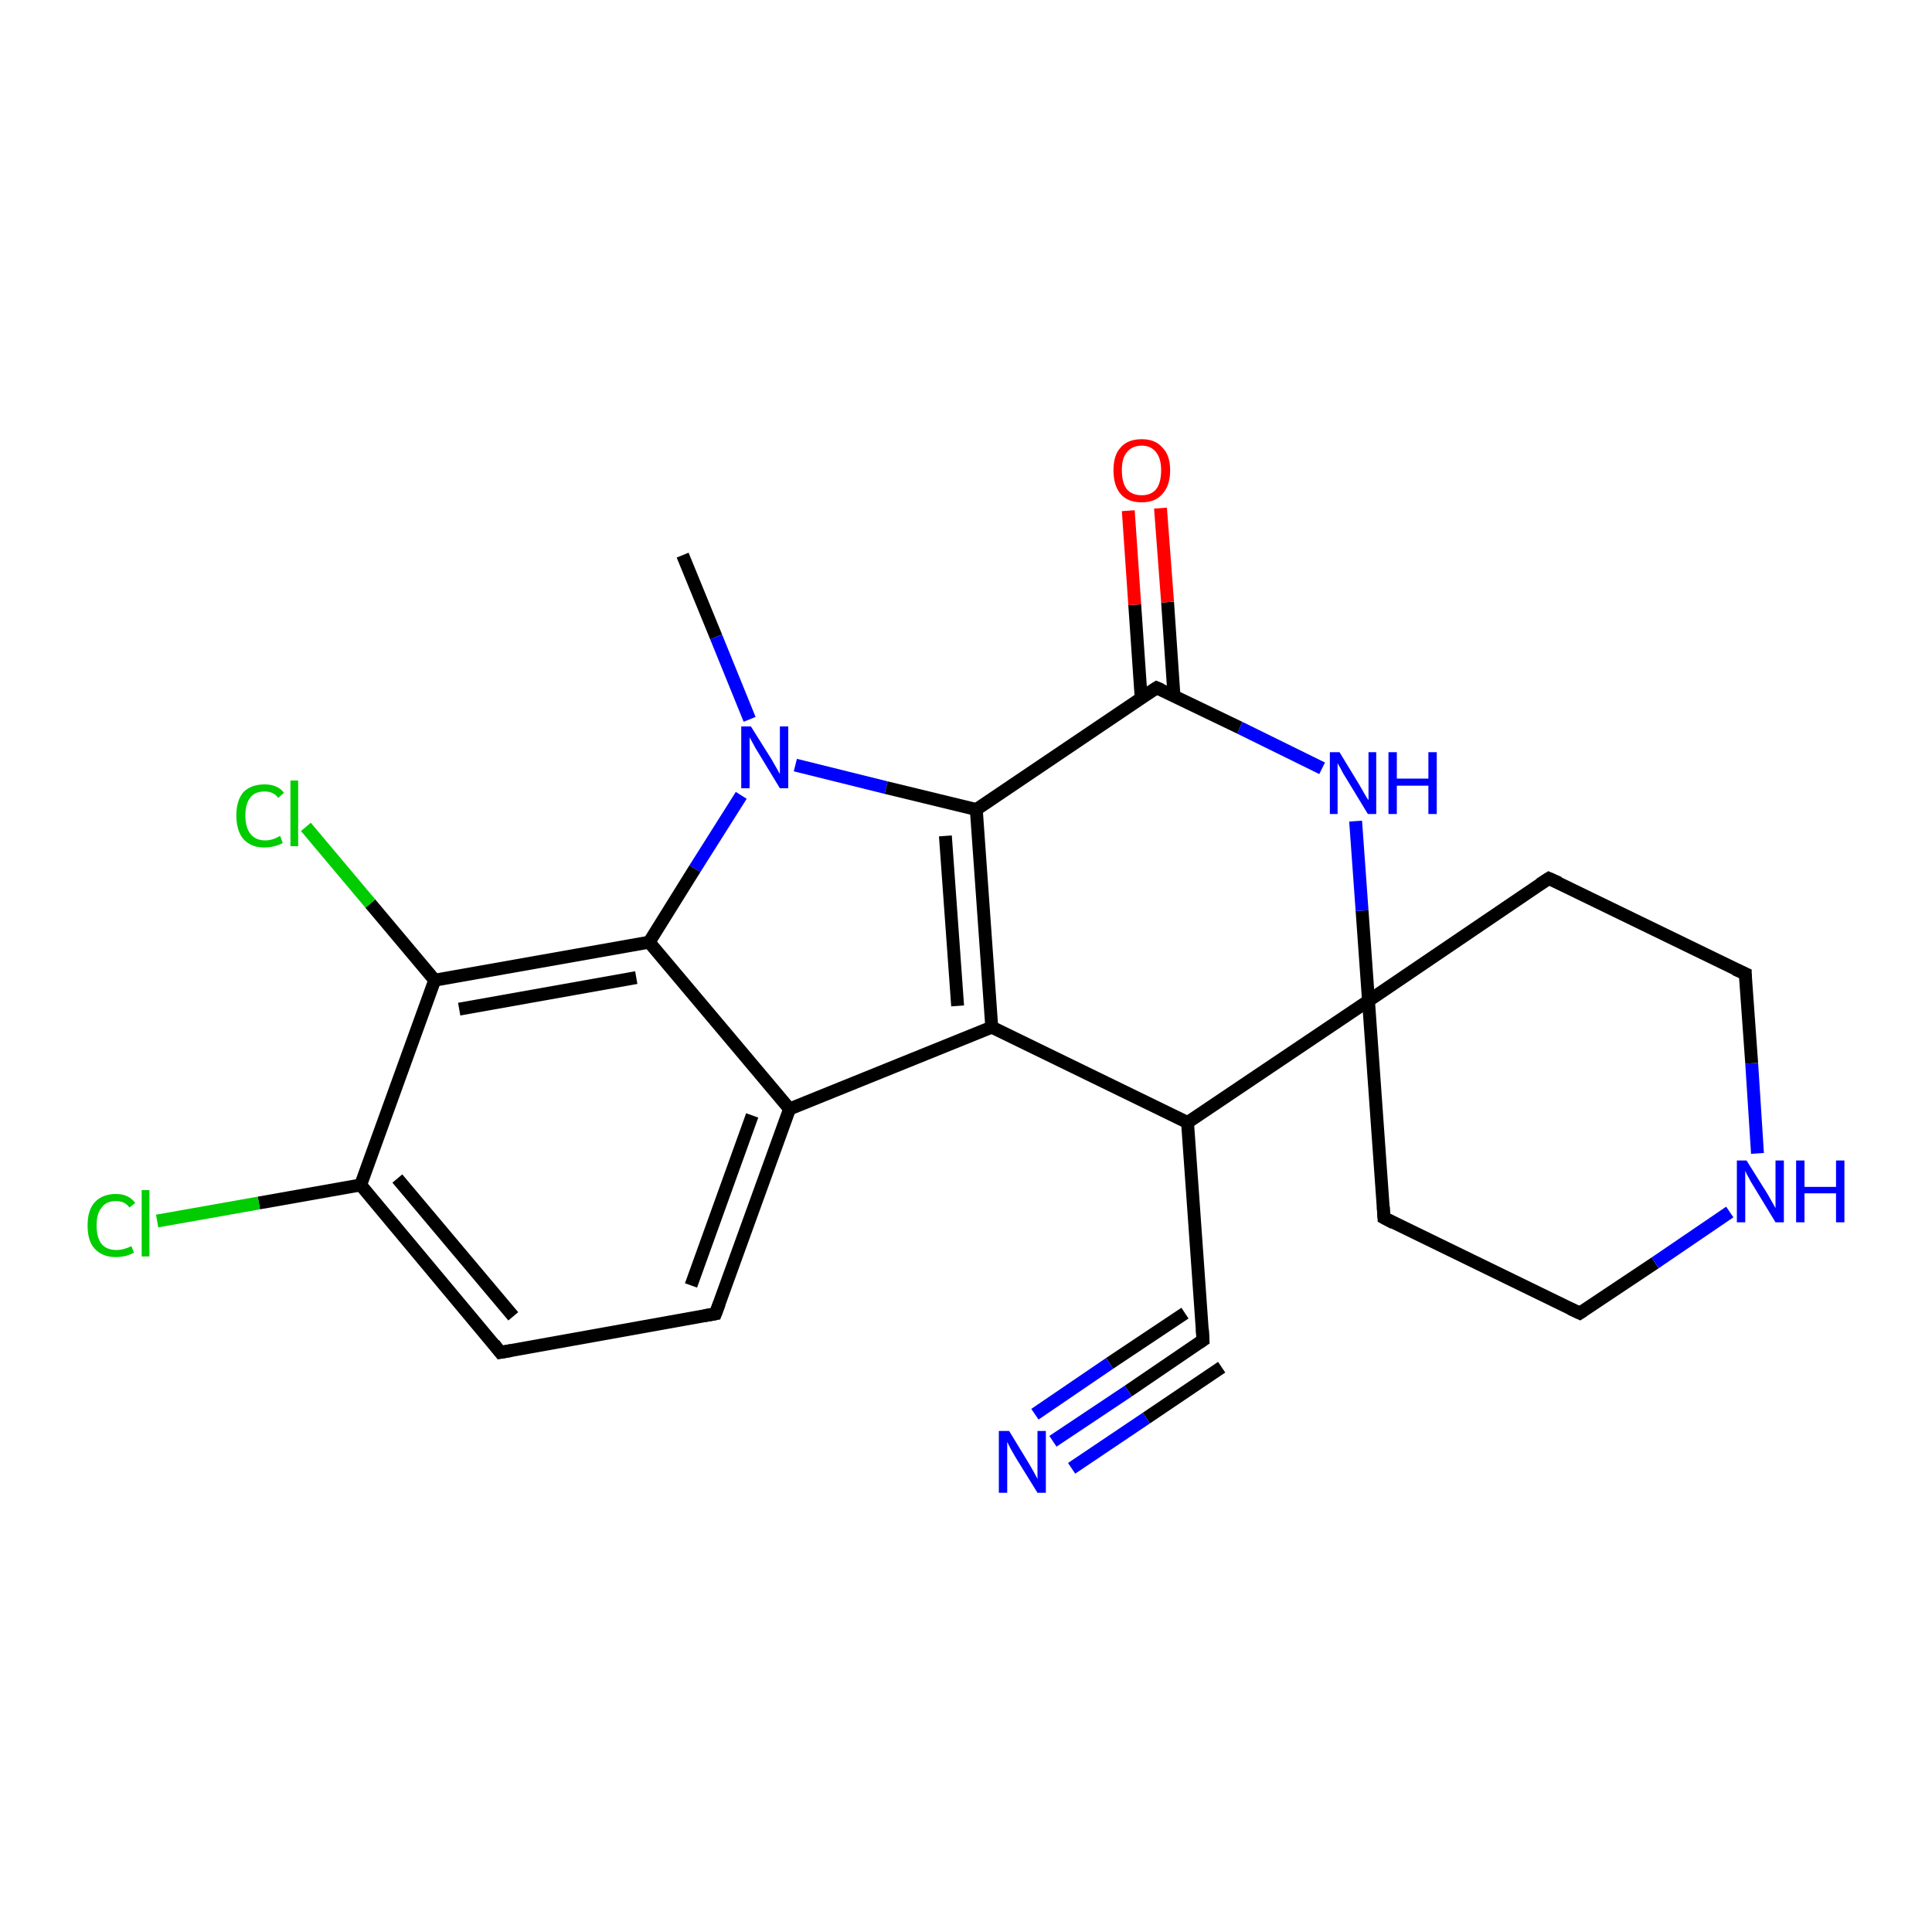 <?xml version='1.0' encoding='iso-8859-1'?>
<svg version='1.1' baseProfile='full'
              xmlns='http://www.w3.org/2000/svg'
                      xmlns:rdkit='http://www.rdkit.org/xml'
                      xmlns:xlink='http://www.w3.org/1999/xlink'
                  xml:space='preserve'
width='300px' height='300px' viewBox='0 0 300 300'>
<!-- END OF HEADER -->
<rect style='opacity:1.0;fill:#FFFFFF;stroke:none' width='300.0' height='300.0' x='0.0' y='0.0'> </rect>
<path class='bond-0 atom-0 atom-1' d='M 106.0,86.2 L 111.2,98.9' style='fill:none;fill-rule:evenodd;stroke:#000000;stroke-width:2.0px;stroke-linecap:butt;stroke-linejoin:miter;stroke-opacity:1' />
<path class='bond-0 atom-0 atom-1' d='M 111.2,98.9 L 116.4,111.7' style='fill:none;fill-rule:evenodd;stroke:#0000FF;stroke-width:2.0px;stroke-linecap:butt;stroke-linejoin:miter;stroke-opacity:1' />
<path class='bond-1 atom-1 atom-2' d='M 115.1,123.5 L 107.9,134.9' style='fill:none;fill-rule:evenodd;stroke:#0000FF;stroke-width:2.0px;stroke-linecap:butt;stroke-linejoin:miter;stroke-opacity:1' />
<path class='bond-1 atom-1 atom-2' d='M 107.9,134.9 L 100.8,146.3' style='fill:none;fill-rule:evenodd;stroke:#000000;stroke-width:2.0px;stroke-linecap:butt;stroke-linejoin:miter;stroke-opacity:1' />
<path class='bond-2 atom-2 atom-3' d='M 100.8,146.3 L 67.5,152.2' style='fill:none;fill-rule:evenodd;stroke:#000000;stroke-width:2.0px;stroke-linecap:butt;stroke-linejoin:miter;stroke-opacity:1' />
<path class='bond-2 atom-2 atom-3' d='M 98.8,151.8 L 71.3,156.7' style='fill:none;fill-rule:evenodd;stroke:#000000;stroke-width:2.0px;stroke-linecap:butt;stroke-linejoin:miter;stroke-opacity:1' />
<path class='bond-3 atom-3 atom-4' d='M 67.5,152.2 L 57.5,140.3' style='fill:none;fill-rule:evenodd;stroke:#000000;stroke-width:2.0px;stroke-linecap:butt;stroke-linejoin:miter;stroke-opacity:1' />
<path class='bond-3 atom-3 atom-4' d='M 57.5,140.3 L 47.5,128.4' style='fill:none;fill-rule:evenodd;stroke:#00CC00;stroke-width:2.0px;stroke-linecap:butt;stroke-linejoin:miter;stroke-opacity:1' />
<path class='bond-4 atom-3 atom-5' d='M 67.5,152.2 L 56.0,184.0' style='fill:none;fill-rule:evenodd;stroke:#000000;stroke-width:2.0px;stroke-linecap:butt;stroke-linejoin:miter;stroke-opacity:1' />
<path class='bond-5 atom-5 atom-6' d='M 56.0,184.0 L 40.2,186.8' style='fill:none;fill-rule:evenodd;stroke:#000000;stroke-width:2.0px;stroke-linecap:butt;stroke-linejoin:miter;stroke-opacity:1' />
<path class='bond-5 atom-5 atom-6' d='M 40.2,186.8 L 24.4,189.6' style='fill:none;fill-rule:evenodd;stroke:#00CC00;stroke-width:2.0px;stroke-linecap:butt;stroke-linejoin:miter;stroke-opacity:1' />
<path class='bond-6 atom-5 atom-7' d='M 56.0,184.0 L 77.7,210.0' style='fill:none;fill-rule:evenodd;stroke:#000000;stroke-width:2.0px;stroke-linecap:butt;stroke-linejoin:miter;stroke-opacity:1' />
<path class='bond-6 atom-5 atom-7' d='M 61.7,183.0 L 79.7,204.4' style='fill:none;fill-rule:evenodd;stroke:#000000;stroke-width:2.0px;stroke-linecap:butt;stroke-linejoin:miter;stroke-opacity:1' />
<path class='bond-7 atom-7 atom-8' d='M 77.7,210.0 L 111.1,204.0' style='fill:none;fill-rule:evenodd;stroke:#000000;stroke-width:2.0px;stroke-linecap:butt;stroke-linejoin:miter;stroke-opacity:1' />
<path class='bond-8 atom-8 atom-9' d='M 111.1,204.0 L 122.6,172.2' style='fill:none;fill-rule:evenodd;stroke:#000000;stroke-width:2.0px;stroke-linecap:butt;stroke-linejoin:miter;stroke-opacity:1' />
<path class='bond-8 atom-8 atom-9' d='M 107.3,199.6 L 116.8,173.2' style='fill:none;fill-rule:evenodd;stroke:#000000;stroke-width:2.0px;stroke-linecap:butt;stroke-linejoin:miter;stroke-opacity:1' />
<path class='bond-9 atom-9 atom-10' d='M 122.6,172.2 L 154.0,159.5' style='fill:none;fill-rule:evenodd;stroke:#000000;stroke-width:2.0px;stroke-linecap:butt;stroke-linejoin:miter;stroke-opacity:1' />
<path class='bond-10 atom-10 atom-11' d='M 154.0,159.5 L 184.4,174.3' style='fill:none;fill-rule:evenodd;stroke:#000000;stroke-width:2.0px;stroke-linecap:butt;stroke-linejoin:miter;stroke-opacity:1' />
<path class='bond-11 atom-11 atom-12' d='M 184.4,174.3 L 186.8,208.1' style='fill:none;fill-rule:evenodd;stroke:#000000;stroke-width:2.0px;stroke-linecap:butt;stroke-linejoin:miter;stroke-opacity:1' />
<path class='bond-12 atom-12 atom-13' d='M 186.8,208.1 L 175.2,216.0' style='fill:none;fill-rule:evenodd;stroke:#000000;stroke-width:2.0px;stroke-linecap:butt;stroke-linejoin:miter;stroke-opacity:1' />
<path class='bond-12 atom-12 atom-13' d='M 175.2,216.0 L 163.5,223.8' style='fill:none;fill-rule:evenodd;stroke:#0000FF;stroke-width:2.0px;stroke-linecap:butt;stroke-linejoin:miter;stroke-opacity:1' />
<path class='bond-12 atom-12 atom-13' d='M 189.7,212.3 L 178.0,220.2' style='fill:none;fill-rule:evenodd;stroke:#000000;stroke-width:2.0px;stroke-linecap:butt;stroke-linejoin:miter;stroke-opacity:1' />
<path class='bond-12 atom-12 atom-13' d='M 178.0,220.2 L 166.4,228.0' style='fill:none;fill-rule:evenodd;stroke:#0000FF;stroke-width:2.0px;stroke-linecap:butt;stroke-linejoin:miter;stroke-opacity:1' />
<path class='bond-12 atom-12 atom-13' d='M 184.0,203.9 L 172.3,211.7' style='fill:none;fill-rule:evenodd;stroke:#000000;stroke-width:2.0px;stroke-linecap:butt;stroke-linejoin:miter;stroke-opacity:1' />
<path class='bond-12 atom-12 atom-13' d='M 172.3,211.7 L 160.7,219.6' style='fill:none;fill-rule:evenodd;stroke:#0000FF;stroke-width:2.0px;stroke-linecap:butt;stroke-linejoin:miter;stroke-opacity:1' />
<path class='bond-13 atom-11 atom-14' d='M 184.4,174.3 L 212.5,155.4' style='fill:none;fill-rule:evenodd;stroke:#000000;stroke-width:2.0px;stroke-linecap:butt;stroke-linejoin:miter;stroke-opacity:1' />
<path class='bond-14 atom-14 atom-15' d='M 212.5,155.4 L 214.9,189.1' style='fill:none;fill-rule:evenodd;stroke:#000000;stroke-width:2.0px;stroke-linecap:butt;stroke-linejoin:miter;stroke-opacity:1' />
<path class='bond-15 atom-15 atom-16' d='M 214.9,189.1 L 245.3,203.9' style='fill:none;fill-rule:evenodd;stroke:#000000;stroke-width:2.0px;stroke-linecap:butt;stroke-linejoin:miter;stroke-opacity:1' />
<path class='bond-16 atom-16 atom-17' d='M 245.3,203.9 L 257.0,196.1' style='fill:none;fill-rule:evenodd;stroke:#000000;stroke-width:2.0px;stroke-linecap:butt;stroke-linejoin:miter;stroke-opacity:1' />
<path class='bond-16 atom-16 atom-17' d='M 257.0,196.1 L 268.6,188.2' style='fill:none;fill-rule:evenodd;stroke:#0000FF;stroke-width:2.0px;stroke-linecap:butt;stroke-linejoin:miter;stroke-opacity:1' />
<path class='bond-17 atom-17 atom-18' d='M 272.9,179.1 L 272.0,165.1' style='fill:none;fill-rule:evenodd;stroke:#0000FF;stroke-width:2.0px;stroke-linecap:butt;stroke-linejoin:miter;stroke-opacity:1' />
<path class='bond-17 atom-17 atom-18' d='M 272.0,165.1 L 271.0,151.2' style='fill:none;fill-rule:evenodd;stroke:#000000;stroke-width:2.0px;stroke-linecap:butt;stroke-linejoin:miter;stroke-opacity:1' />
<path class='bond-18 atom-18 atom-19' d='M 271.0,151.2 L 240.5,136.4' style='fill:none;fill-rule:evenodd;stroke:#000000;stroke-width:2.0px;stroke-linecap:butt;stroke-linejoin:miter;stroke-opacity:1' />
<path class='bond-19 atom-14 atom-20' d='M 212.5,155.4 L 211.5,141.4' style='fill:none;fill-rule:evenodd;stroke:#000000;stroke-width:2.0px;stroke-linecap:butt;stroke-linejoin:miter;stroke-opacity:1' />
<path class='bond-19 atom-14 atom-20' d='M 211.5,141.4 L 210.5,127.5' style='fill:none;fill-rule:evenodd;stroke:#0000FF;stroke-width:2.0px;stroke-linecap:butt;stroke-linejoin:miter;stroke-opacity:1' />
<path class='bond-20 atom-20 atom-21' d='M 205.3,119.3 L 192.5,113.0' style='fill:none;fill-rule:evenodd;stroke:#0000FF;stroke-width:2.0px;stroke-linecap:butt;stroke-linejoin:miter;stroke-opacity:1' />
<path class='bond-20 atom-20 atom-21' d='M 192.5,113.0 L 179.6,106.8' style='fill:none;fill-rule:evenodd;stroke:#000000;stroke-width:2.0px;stroke-linecap:butt;stroke-linejoin:miter;stroke-opacity:1' />
<path class='bond-21 atom-21 atom-22' d='M 182.3,108.1 L 181.3,93.5' style='fill:none;fill-rule:evenodd;stroke:#000000;stroke-width:2.0px;stroke-linecap:butt;stroke-linejoin:miter;stroke-opacity:1' />
<path class='bond-21 atom-21 atom-22' d='M 181.3,93.5 L 180.2,78.9' style='fill:none;fill-rule:evenodd;stroke:#FF0000;stroke-width:2.0px;stroke-linecap:butt;stroke-linejoin:miter;stroke-opacity:1' />
<path class='bond-21 atom-21 atom-22' d='M 177.2,108.4 L 176.2,93.9' style='fill:none;fill-rule:evenodd;stroke:#000000;stroke-width:2.0px;stroke-linecap:butt;stroke-linejoin:miter;stroke-opacity:1' />
<path class='bond-21 atom-21 atom-22' d='M 176.2,93.9 L 175.2,79.3' style='fill:none;fill-rule:evenodd;stroke:#FF0000;stroke-width:2.0px;stroke-linecap:butt;stroke-linejoin:miter;stroke-opacity:1' />
<path class='bond-22 atom-21 atom-23' d='M 179.6,106.8 L 151.6,125.7' style='fill:none;fill-rule:evenodd;stroke:#000000;stroke-width:2.0px;stroke-linecap:butt;stroke-linejoin:miter;stroke-opacity:1' />
<path class='bond-23 atom-23 atom-1' d='M 151.6,125.7 L 137.6,122.3' style='fill:none;fill-rule:evenodd;stroke:#000000;stroke-width:2.0px;stroke-linecap:butt;stroke-linejoin:miter;stroke-opacity:1' />
<path class='bond-23 atom-23 atom-1' d='M 137.6,122.3 L 123.5,118.8' style='fill:none;fill-rule:evenodd;stroke:#0000FF;stroke-width:2.0px;stroke-linecap:butt;stroke-linejoin:miter;stroke-opacity:1' />
<path class='bond-24 atom-9 atom-2' d='M 122.6,172.2 L 100.8,146.3' style='fill:none;fill-rule:evenodd;stroke:#000000;stroke-width:2.0px;stroke-linecap:butt;stroke-linejoin:miter;stroke-opacity:1' />
<path class='bond-25 atom-23 atom-10' d='M 151.6,125.7 L 154.0,159.5' style='fill:none;fill-rule:evenodd;stroke:#000000;stroke-width:2.0px;stroke-linecap:butt;stroke-linejoin:miter;stroke-opacity:1' />
<path class='bond-25 atom-23 atom-10' d='M 146.8,129.8 L 148.7,156.2' style='fill:none;fill-rule:evenodd;stroke:#000000;stroke-width:2.0px;stroke-linecap:butt;stroke-linejoin:miter;stroke-opacity:1' />
<path class='bond-26 atom-19 atom-14' d='M 240.5,136.4 L 212.5,155.4' style='fill:none;fill-rule:evenodd;stroke:#000000;stroke-width:2.0px;stroke-linecap:butt;stroke-linejoin:miter;stroke-opacity:1' />
<path d='M 76.7,208.7 L 77.7,210.0 L 79.4,209.7' style='fill:none;stroke:#000000;stroke-width:2.0px;stroke-linecap:butt;stroke-linejoin:miter;stroke-opacity:1;' />
<path d='M 109.4,204.3 L 111.1,204.0 L 111.7,202.4' style='fill:none;stroke:#000000;stroke-width:2.0px;stroke-linecap:butt;stroke-linejoin:miter;stroke-opacity:1;' />
<path d='M 186.7,206.4 L 186.8,208.1 L 186.2,208.5' style='fill:none;stroke:#000000;stroke-width:2.0px;stroke-linecap:butt;stroke-linejoin:miter;stroke-opacity:1;' />
<path d='M 214.8,187.4 L 214.9,189.1 L 216.4,189.9' style='fill:none;stroke:#000000;stroke-width:2.0px;stroke-linecap:butt;stroke-linejoin:miter;stroke-opacity:1;' />
<path d='M 243.8,203.2 L 245.3,203.9 L 245.9,203.5' style='fill:none;stroke:#000000;stroke-width:2.0px;stroke-linecap:butt;stroke-linejoin:miter;stroke-opacity:1;' />
<path d='M 271.0,151.9 L 271.0,151.2 L 269.4,150.5' style='fill:none;stroke:#000000;stroke-width:2.0px;stroke-linecap:butt;stroke-linejoin:miter;stroke-opacity:1;' />
<path d='M 242.1,137.1 L 240.5,136.4 L 239.1,137.3' style='fill:none;stroke:#000000;stroke-width:2.0px;stroke-linecap:butt;stroke-linejoin:miter;stroke-opacity:1;' />
<path d='M 180.3,107.1 L 179.6,106.8 L 178.2,107.7' style='fill:none;stroke:#000000;stroke-width:2.0px;stroke-linecap:butt;stroke-linejoin:miter;stroke-opacity:1;' />
<path class='atom-1' d='M 116.6 112.8
L 119.8 117.9
Q 120.1 118.4, 120.6 119.3
Q 121.1 120.2, 121.1 120.2
L 121.1 112.8
L 122.4 112.8
L 122.4 122.4
L 121.1 122.4
L 117.7 116.8
Q 117.3 116.2, 116.9 115.4
Q 116.5 114.7, 116.4 114.5
L 116.4 122.4
L 115.1 122.4
L 115.1 112.8
L 116.6 112.8
' fill='#0000FF'/>
<path class='atom-4' d='M 36.7 126.6
Q 36.7 124.3, 37.8 123.0
Q 39.0 121.8, 41.1 121.8
Q 43.1 121.8, 44.1 123.1
L 43.2 123.9
Q 42.5 122.9, 41.1 122.9
Q 39.6 122.9, 38.9 123.8
Q 38.1 124.8, 38.1 126.6
Q 38.1 128.5, 38.9 129.5
Q 39.7 130.5, 41.2 130.5
Q 42.3 130.5, 43.5 129.8
L 43.9 130.9
Q 43.4 131.2, 42.6 131.4
Q 41.9 131.6, 41.0 131.6
Q 39.0 131.6, 37.8 130.3
Q 36.7 129.0, 36.7 126.6
' fill='#00CC00'/>
<path class='atom-4' d='M 45.1 121.2
L 46.3 121.2
L 46.3 131.4
L 45.1 131.4
L 45.1 121.2
' fill='#00CC00'/>
<path class='atom-6' d='M 13.6 190.3
Q 13.6 187.9, 14.7 186.7
Q 15.9 185.4, 18.0 185.4
Q 20.0 185.4, 21.0 186.8
L 20.1 187.5
Q 19.4 186.5, 18.0 186.5
Q 16.5 186.5, 15.8 187.5
Q 15.0 188.4, 15.0 190.3
Q 15.0 192.2, 15.8 193.2
Q 16.6 194.1, 18.1 194.1
Q 19.2 194.1, 20.4 193.5
L 20.8 194.5
Q 20.3 194.8, 19.6 195.0
Q 18.8 195.2, 18.0 195.2
Q 15.9 195.2, 14.7 193.9
Q 13.6 192.7, 13.6 190.3
' fill='#00CC00'/>
<path class='atom-6' d='M 22.0 184.8
L 23.2 184.8
L 23.2 195.1
L 22.0 195.1
L 22.0 184.8
' fill='#00CC00'/>
<path class='atom-13' d='M 156.7 222.2
L 159.8 227.3
Q 160.1 227.8, 160.6 228.7
Q 161.1 229.6, 161.1 229.7
L 161.1 222.2
L 162.4 222.2
L 162.4 231.8
L 161.1 231.8
L 157.7 226.3
Q 157.3 225.6, 156.9 224.9
Q 156.5 224.1, 156.4 223.9
L 156.4 231.8
L 155.1 231.8
L 155.1 222.2
L 156.7 222.2
' fill='#0000FF'/>
<path class='atom-17' d='M 271.2 180.2
L 274.4 185.3
Q 274.7 185.8, 275.2 186.7
Q 275.7 187.6, 275.7 187.6
L 275.7 180.2
L 277.0 180.2
L 277.0 189.8
L 275.7 189.8
L 272.3 184.2
Q 271.9 183.6, 271.5 182.8
Q 271.1 182.1, 271.0 181.8
L 271.0 189.8
L 269.7 189.8
L 269.7 180.2
L 271.2 180.2
' fill='#0000FF'/>
<path class='atom-17' d='M 278.9 180.2
L 280.2 180.2
L 280.2 184.3
L 285.1 184.3
L 285.1 180.2
L 286.4 180.2
L 286.4 189.8
L 285.1 189.8
L 285.1 185.3
L 280.2 185.3
L 280.2 189.8
L 278.9 189.8
L 278.9 180.2
' fill='#0000FF'/>
<path class='atom-20' d='M 208.0 116.8
L 211.1 121.9
Q 211.4 122.4, 211.9 123.3
Q 212.4 124.2, 212.5 124.2
L 212.5 116.8
L 213.7 116.8
L 213.7 126.4
L 212.4 126.4
L 209.0 120.8
Q 208.6 120.2, 208.2 119.4
Q 207.8 118.7, 207.7 118.5
L 207.7 126.4
L 206.5 126.4
L 206.5 116.8
L 208.0 116.8
' fill='#0000FF'/>
<path class='atom-20' d='M 215.6 116.8
L 216.9 116.8
L 216.9 120.9
L 221.8 120.9
L 221.8 116.8
L 223.1 116.8
L 223.1 126.4
L 221.8 126.4
L 221.8 122.0
L 216.9 122.0
L 216.9 126.4
L 215.6 126.4
L 215.6 116.8
' fill='#0000FF'/>
<path class='atom-22' d='M 172.9 73.0
Q 172.9 70.7, 174.0 69.5
Q 175.1 68.2, 177.3 68.2
Q 179.4 68.2, 180.5 69.5
Q 181.7 70.7, 181.7 73.0
Q 181.7 75.4, 180.5 76.7
Q 179.4 78.0, 177.3 78.0
Q 175.1 78.0, 174.0 76.7
Q 172.9 75.4, 172.9 73.0
M 177.3 76.9
Q 178.7 76.9, 179.5 76.0
Q 180.3 75.0, 180.3 73.0
Q 180.3 71.2, 179.5 70.2
Q 178.7 69.2, 177.3 69.2
Q 175.8 69.2, 175.0 70.2
Q 174.2 71.1, 174.2 73.0
Q 174.2 75.0, 175.0 76.0
Q 175.8 76.9, 177.3 76.9
' fill='#FF0000'/>
</svg>
